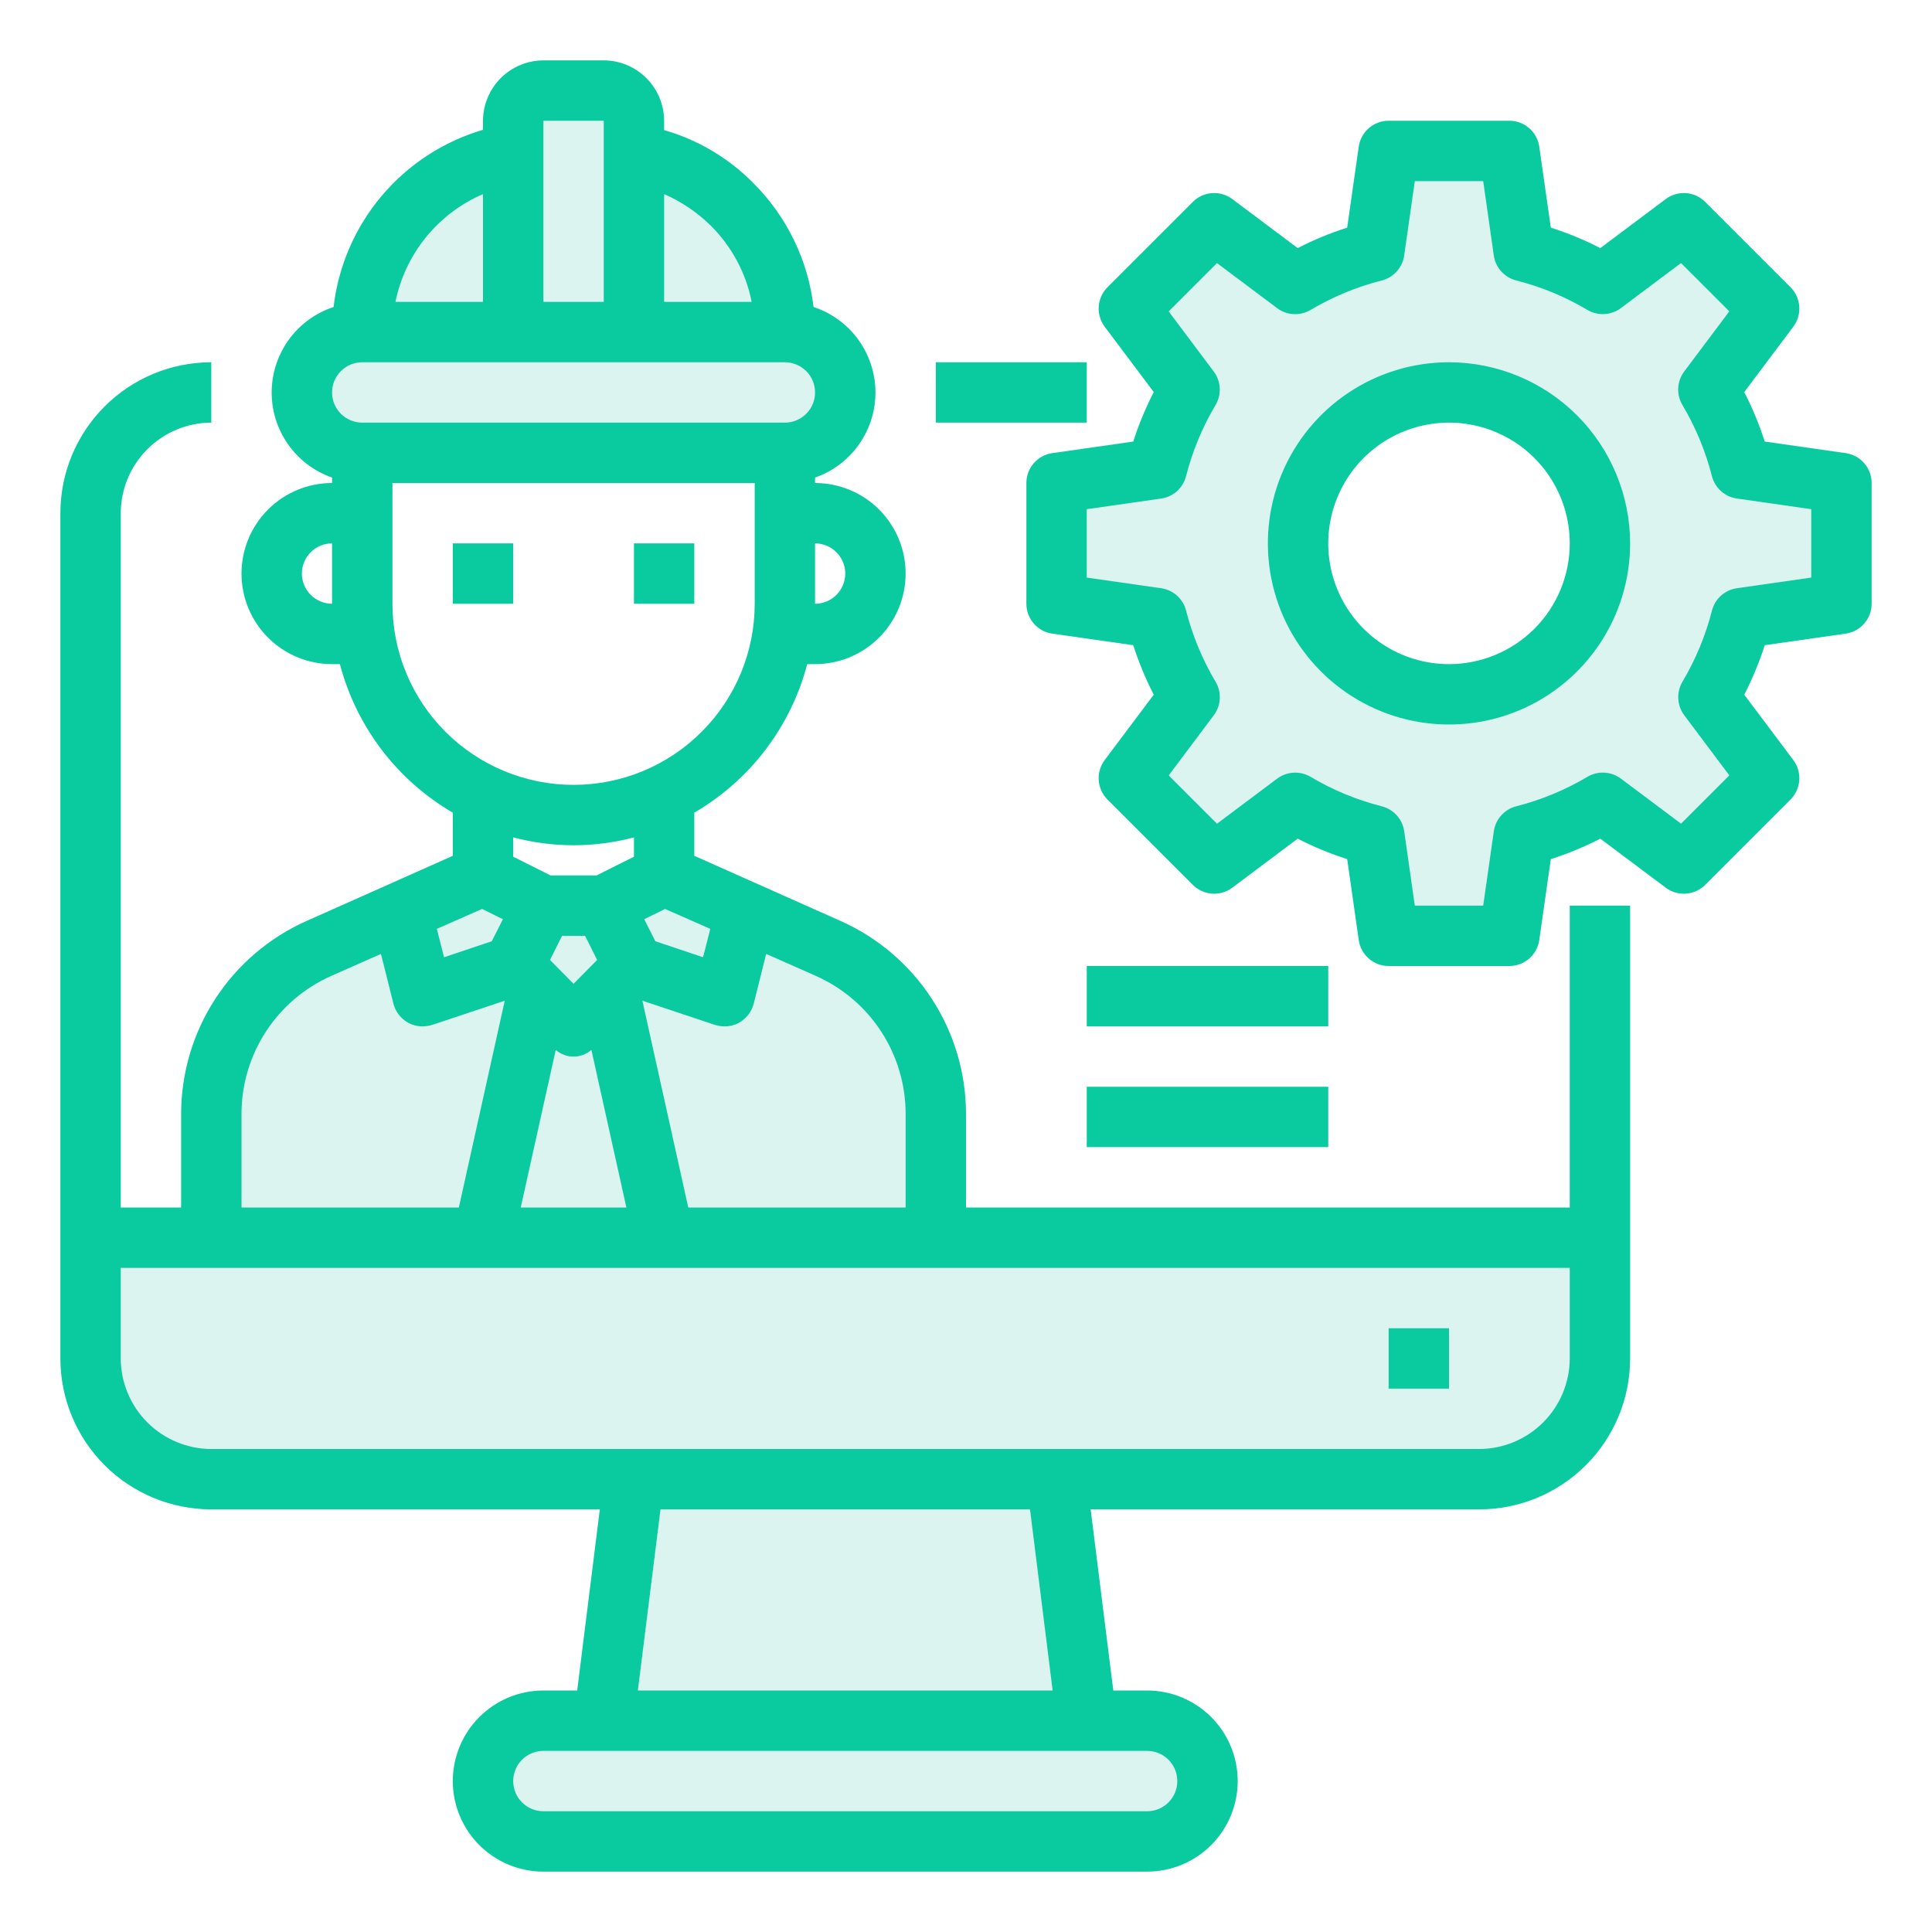 <svg width="60" height="60" viewBox="0 0 60 60" fill="none" xmlns="http://www.w3.org/2000/svg">
<path d="M49.688 38.438V42.188C49.688 43.182 49.292 44.136 48.589 44.839C47.886 45.542 46.932 45.938 45.938 45.938H6.562C5.568 45.938 4.614 45.542 3.911 44.839C3.208 44.136 2.812 43.182 2.812 42.188V38.438H49.688Z" fill="#A9E4D8" fill-opacity="0.4"/>
<path d="M57.188 18.75V15L54.075 14.559C53.855 13.695 53.511 12.868 53.053 12.103L54.947 9.581L52.294 6.928L49.772 8.822C49.007 8.364 48.18 8.02 47.316 7.8L46.875 4.688H43.125L42.684 7.8C41.82 8.02 40.993 8.364 40.228 8.822L37.706 6.928L35.053 9.581L36.947 12.103C36.928 12.129 36.912 12.158 36.9 12.188C36.461 12.927 36.133 13.726 35.925 14.559L32.812 15V18.75L35.925 19.191C36.145 20.055 36.489 20.882 36.947 21.647L35.053 24.169L37.706 26.822L40.228 24.928C40.993 25.386 41.82 25.73 42.684 25.95L43.125 29.062H46.875L47.316 25.95C48.149 25.742 48.949 25.414 49.688 24.975C49.718 24.963 49.746 24.947 49.772 24.928L52.294 26.822L54.947 24.169L53.053 21.647C53.511 20.882 53.855 20.055 54.075 19.191L57.188 18.75ZM45 21.562C44.073 21.562 43.167 21.288 42.396 20.773C41.625 20.257 41.024 19.525 40.669 18.669C40.315 17.812 40.222 16.87 40.403 15.96C40.583 15.051 41.03 14.216 41.685 13.56C42.341 12.905 43.176 12.458 44.086 12.278C44.995 12.097 45.937 12.19 46.794 12.544C47.65 12.899 48.382 13.5 48.898 14.271C49.413 15.042 49.688 15.948 49.688 16.875C49.688 17.491 49.566 18.1 49.331 18.669C49.095 19.238 48.75 19.754 48.315 20.19C47.879 20.625 47.362 20.97 46.794 21.206C46.225 21.441 45.616 21.562 45 21.562Z" fill="#A9E4D8" fill-opacity="0.4"/>
<path d="M36.947 53.991C37.123 54.163 37.263 54.368 37.358 54.595C37.453 54.822 37.501 55.066 37.5 55.312C37.498 55.809 37.3 56.285 36.949 56.637C36.598 56.988 36.122 57.186 35.625 57.188H16.875C16.379 57.184 15.904 56.985 15.553 56.634C15.202 56.283 15.004 55.809 15 55.312C15.002 54.816 15.2 54.34 15.551 53.988C15.902 53.637 16.378 53.439 16.875 53.438H35.625C35.871 53.436 36.115 53.484 36.342 53.58C36.569 53.675 36.775 53.814 36.947 53.991Z" fill="#A9E4D8" fill-opacity="0.4"/>
<path d="M32.812 45.938L33.75 53.438H18.75L19.688 45.938H32.812Z" fill="#A9E4D8" fill-opacity="0.4"/>
<path d="M29.062 34.594V38.438H20.625L18.919 30.769L19.688 30L22.5 30.938L23.156 28.312L25.725 29.456C26.718 29.898 27.562 30.619 28.154 31.531C28.747 32.443 29.062 33.507 29.062 34.594Z" fill="#A9E4D8" fill-opacity="0.4"/>
<path d="M25.697 10.866C25.525 10.689 25.319 10.55 25.092 10.455C24.865 10.36 24.621 10.311 24.375 10.312H11.25C10.753 10.314 10.277 10.512 9.926 10.863C9.575 11.215 9.376 11.691 9.375 12.188C9.379 12.684 9.577 13.158 9.928 13.509C10.279 13.86 10.754 14.059 11.25 14.062H24.375C24.872 14.061 25.348 13.863 25.699 13.512C26.05 13.16 26.248 12.684 26.25 12.188C26.251 11.941 26.203 11.697 26.108 11.47C26.013 11.243 25.873 11.037 25.697 10.866Z" fill="#A9E4D8" fill-opacity="0.4"/>
<path d="M24.375 10.312H19.688V4.772C20.841 4.956 21.906 5.504 22.725 6.337C23.25 6.858 23.666 7.477 23.949 8.159C24.233 8.842 24.377 9.574 24.375 10.312Z" fill="#A9E4D8" fill-opacity="0.4"/>
<path d="M23.156 28.312L22.5 30.938L19.688 30L18.75 28.125L20.625 27.188L23.156 28.312Z" fill="#A9E4D8" fill-opacity="0.4"/>
<path d="M18.919 30.769L20.625 38.437H15L16.706 30.769L17.812 31.875L18.919 30.769Z" fill="#A9E4D8" fill-opacity="0.4"/>
<path d="M19.688 4.772V10.312H15.938V3.75C15.938 3.501 16.036 3.263 16.212 3.087C16.388 2.911 16.626 2.812 16.875 2.812H18.75C18.999 2.812 19.237 2.911 19.413 3.087C19.589 3.263 19.688 3.501 19.688 3.75V4.772Z" fill="#A9E4D8" fill-opacity="0.4"/>
<path d="M18.75 28.125L19.688 30L18.919 30.769L17.812 31.875L16.706 30.769L15.938 30L16.875 28.125H18.75Z" fill="#A9E4D8" fill-opacity="0.4"/>
<path d="M16.875 28.125L15.938 30L13.125 30.938L12.469 28.312L15 27.188L16.875 28.125Z" fill="#A9E4D8" fill-opacity="0.4"/>
<path d="M16.706 30.769L15 38.438H6.562V34.594C6.563 33.507 6.878 32.443 7.47 31.531C8.063 30.619 8.907 29.898 9.9 29.456L12.469 28.312L13.125 30.938L15.938 30L16.706 30.769Z" fill="#A9E4D8" fill-opacity="0.4"/>
<path d="M15.938 4.772V10.312H11.25C11.249 8.984 11.72 7.698 12.579 6.683C13.437 5.669 14.627 4.991 15.938 4.772Z" fill="#A9E4D8" fill-opacity="0.4"/>
<path d="M29.062 11.25H33.75V13.125H29.062V11.25Z" fill="#0ACAA0"/>
<path d="M48.75 28.125V37.5H30V34.594C29.999 33.326 29.632 32.086 28.941 31.023C28.251 29.96 27.267 29.119 26.109 28.603L21.562 26.578V25.238C22.422 24.737 23.174 24.072 23.775 23.281C24.377 22.489 24.817 21.587 25.069 20.625H25.312C26.058 20.625 26.774 20.329 27.301 19.801C27.829 19.274 28.125 18.558 28.125 17.812C28.125 17.067 27.829 16.351 27.301 15.824C26.774 15.296 26.058 15 25.312 15V14.831C25.864 14.639 26.342 14.278 26.678 13.8C27.015 13.322 27.193 12.751 27.188 12.166C27.183 11.582 26.994 11.013 26.65 10.541C26.305 10.069 25.821 9.717 25.266 9.534C25.094 8.075 24.433 6.717 23.391 5.681C22.625 4.906 21.673 4.34 20.625 4.041V3.75C20.623 3.253 20.425 2.777 20.074 2.426C19.723 2.075 19.247 1.876 18.75 1.875H16.875C16.378 1.876 15.902 2.075 15.551 2.426C15.2 2.777 15.002 3.253 15 3.75V4.031C13.772 4.392 12.677 5.106 11.852 6.085C11.027 7.063 10.508 8.263 10.359 9.534C9.804 9.717 9.32 10.069 8.975 10.541C8.631 11.013 8.442 11.582 8.437 12.166C8.432 12.751 8.61 13.322 8.947 13.8C9.283 14.278 9.761 14.639 10.312 14.831V15C9.567 15 8.851 15.296 8.324 15.824C7.796 16.351 7.5 17.067 7.5 17.812C7.5 18.558 7.796 19.274 8.324 19.801C8.851 20.329 9.567 20.625 10.312 20.625H10.556C10.809 21.587 11.248 22.489 11.85 23.281C12.451 24.072 13.203 24.737 14.062 25.238V26.578L9.516 28.603C8.358 29.119 7.374 29.96 6.684 31.023C5.993 32.086 5.626 33.326 5.625 34.594V37.5H3.75V15.938C3.752 15.192 4.049 14.478 4.576 13.951C5.103 13.424 5.817 13.127 6.562 13.125V11.25C5.319 11.25 4.127 11.744 3.248 12.623C2.369 13.502 1.875 14.694 1.875 15.938V42.188C1.875 43.431 2.369 44.623 3.248 45.502C4.127 46.381 5.319 46.875 6.562 46.875H18.628L17.925 52.5H16.875C16.129 52.5 15.414 52.796 14.886 53.324C14.359 53.851 14.062 54.567 14.062 55.312C14.062 56.058 14.359 56.774 14.886 57.301C15.414 57.829 16.129 58.125 16.875 58.125H35.625C36.371 58.125 37.086 57.829 37.614 57.301C38.141 56.774 38.438 56.058 38.438 55.312C38.438 54.567 38.141 53.851 37.614 53.324C37.086 52.796 36.371 52.5 35.625 52.5H34.575L33.872 46.875H45.938C47.181 46.875 48.373 46.381 49.252 45.502C50.131 44.623 50.625 43.431 50.625 42.188V28.125H48.75ZM10.312 18.75C10.064 18.75 9.825 18.651 9.65 18.475C9.474 18.3 9.375 18.061 9.375 17.812C9.375 17.564 9.474 17.325 9.65 17.15C9.825 16.974 10.064 16.875 10.312 16.875V18.75ZM22.5 31.875C22.657 31.876 22.812 31.837 22.95 31.762C23.063 31.699 23.163 31.613 23.242 31.51C23.321 31.407 23.378 31.288 23.409 31.163L23.794 29.625L25.341 30.309C26.169 30.678 26.874 31.278 27.368 32.039C27.862 32.799 28.125 33.687 28.125 34.594V37.5H21.375L19.95 31.078L22.2 31.828C22.297 31.857 22.398 31.873 22.5 31.875ZM22.059 28.847L21.834 29.728L20.353 29.231L20.006 28.547L20.653 28.228L22.059 28.847ZM26.25 17.812C26.25 18.061 26.151 18.3 25.975 18.475C25.8 18.651 25.561 18.75 25.312 18.75V16.875C25.561 16.875 25.8 16.974 25.975 17.15C26.151 17.325 26.25 17.564 26.25 17.812ZM20.625 6.028C21.162 6.262 21.651 6.593 22.069 7.003C22.721 7.649 23.165 8.475 23.344 9.375H20.625V6.028ZM16.875 3.75H18.75V9.375H16.875V3.75ZM15 6.028V9.375H12.281C12.431 8.639 12.756 7.95 13.229 7.367C13.703 6.785 14.31 6.325 15 6.028ZM10.312 12.188C10.312 11.939 10.411 11.7 10.587 11.525C10.763 11.349 11.001 11.25 11.25 11.25H24.375C24.624 11.25 24.862 11.349 25.038 11.525C25.214 11.7 25.312 11.939 25.312 12.188C25.312 12.436 25.214 12.675 25.038 12.85C24.862 13.026 24.624 13.125 24.375 13.125H11.25C11.001 13.125 10.763 13.026 10.587 12.85C10.411 12.675 10.312 12.436 10.312 12.188ZM12.188 18.75V15H23.438V18.75C23.438 20.242 22.845 21.673 21.79 22.727C20.735 23.782 19.304 24.375 17.812 24.375C16.321 24.375 14.89 23.782 13.835 22.727C12.78 21.673 12.188 20.242 12.188 18.75ZM17.259 32.606C17.413 32.739 17.609 32.813 17.812 32.813C18.016 32.813 18.212 32.739 18.366 32.606L19.453 37.5H16.172L17.259 32.606ZM17.081 29.812L17.456 29.062H18.169L18.544 29.812L17.812 30.553L17.081 29.812ZM18.525 27.188H17.1L15.938 26.606V26.006C17.166 26.331 18.459 26.331 19.688 26.006V26.606L18.525 27.188ZM14.972 28.228L15.619 28.547L15.272 29.231L13.791 29.728L13.566 28.847L14.972 28.228ZM7.5 34.594C7.5 33.687 7.763 32.799 8.257 32.039C8.751 31.278 9.456 30.678 10.284 30.309L11.831 29.625L12.216 31.163C12.247 31.288 12.304 31.407 12.383 31.51C12.462 31.613 12.562 31.699 12.675 31.762C12.813 31.837 12.968 31.876 13.125 31.875C13.227 31.873 13.328 31.857 13.425 31.828L15.675 31.078L14.25 37.5H7.5V34.594ZM35.625 54.375C35.874 54.375 36.112 54.474 36.288 54.65C36.464 54.825 36.562 55.064 36.562 55.312C36.562 55.561 36.464 55.8 36.288 55.975C36.112 56.151 35.874 56.25 35.625 56.25H16.875C16.626 56.25 16.388 56.151 16.212 55.975C16.036 55.8 15.938 55.561 15.938 55.312C15.938 55.064 16.036 54.825 16.212 54.65C16.388 54.474 16.626 54.375 16.875 54.375H35.625ZM19.809 52.5L20.512 46.875H31.988L32.691 52.5H19.809ZM48.75 42.188C48.748 42.933 48.451 43.647 47.924 44.174C47.397 44.701 46.683 44.998 45.938 45H6.562C5.817 44.998 5.103 44.701 4.576 44.174C4.049 43.647 3.752 42.933 3.75 42.188V39.375H48.75V42.188Z" fill="#0ACAA0"/>
<path d="M43.125 41.25H45V43.125H43.125V41.25Z" fill="#0ACAA0"/>
<path d="M14.062 16.875H15.938V18.75H14.062V16.875Z" fill="#0ACAA0"/>
<path d="M19.688 16.875H21.562V18.75H19.688V16.875Z" fill="#0ACAA0"/>
<path d="M57.321 14.072L54.806 13.713C54.636 13.184 54.423 12.67 54.17 12.176L55.693 10.146C55.828 9.965 55.894 9.742 55.878 9.517C55.862 9.292 55.766 9.08 55.606 8.92L52.955 6.269C52.795 6.11 52.584 6.013 52.359 5.997C52.134 5.981 51.911 6.047 51.73 6.182L49.699 7.704C49.205 7.451 48.691 7.238 48.162 7.069L47.803 4.554C47.771 4.331 47.66 4.127 47.489 3.979C47.319 3.831 47.101 3.75 46.875 3.75H43.125C42.899 3.75 42.681 3.831 42.511 3.979C42.34 4.127 42.229 4.331 42.197 4.554L41.838 7.069C41.309 7.238 40.795 7.451 40.301 7.704L38.27 6.182C38.089 6.047 37.866 5.981 37.641 5.997C37.416 6.013 37.205 6.11 37.045 6.269L34.394 8.92C34.234 9.08 34.138 9.292 34.122 9.517C34.106 9.742 34.172 9.965 34.307 10.146L35.83 12.176C35.577 12.67 35.364 13.184 35.194 13.713L32.679 14.072C32.456 14.104 32.252 14.215 32.104 14.386C31.956 14.556 31.875 14.774 31.875 15V18.75C31.875 18.976 31.956 19.194 32.104 19.364C32.252 19.535 32.456 19.646 32.679 19.678L35.194 20.037C35.364 20.566 35.577 21.08 35.83 21.574L34.307 23.604C34.172 23.785 34.106 24.008 34.122 24.233C34.138 24.458 34.234 24.67 34.394 24.83L37.045 27.481C37.205 27.64 37.416 27.737 37.641 27.753C37.866 27.769 38.089 27.703 38.27 27.568L40.301 26.046C40.795 26.299 41.309 26.512 41.838 26.681L42.197 29.196C42.229 29.419 42.34 29.623 42.511 29.771C42.681 29.919 42.899 30 43.125 30H46.875C47.101 30 47.319 29.919 47.489 29.771C47.66 29.623 47.771 29.419 47.803 29.196L48.162 26.681C48.691 26.512 49.205 26.299 49.699 26.046L51.73 27.568C51.911 27.703 52.134 27.769 52.359 27.753C52.584 27.737 52.795 27.64 52.955 27.481L55.606 24.83C55.766 24.67 55.862 24.458 55.878 24.233C55.894 24.008 55.828 23.785 55.693 23.604L54.17 21.574C54.423 21.08 54.636 20.566 54.806 20.037L57.321 19.678C57.544 19.646 57.748 19.535 57.896 19.364C58.044 19.194 58.125 18.976 58.125 18.75V15C58.125 14.774 58.044 14.556 57.896 14.386C57.748 14.215 57.544 14.104 57.321 14.072ZM56.25 17.937L53.941 18.267C53.757 18.294 53.586 18.374 53.448 18.497C53.31 18.621 53.212 18.783 53.166 18.963C52.968 19.739 52.659 20.484 52.25 21.172C52.155 21.332 52.11 21.517 52.12 21.702C52.13 21.887 52.195 22.066 52.307 22.214L53.706 24.08L52.206 25.58L50.339 24.181C50.191 24.07 50.013 24.005 49.827 23.995C49.642 23.985 49.458 24.03 49.298 24.125C48.61 24.534 47.866 24.842 47.09 25.039C46.91 25.084 46.747 25.183 46.623 25.321C46.499 25.459 46.418 25.631 46.392 25.815L46.062 28.125H43.938L43.609 25.816C43.583 25.632 43.502 25.46 43.378 25.322C43.254 25.184 43.091 25.085 42.911 25.04C42.135 24.843 41.391 24.535 40.703 24.126C40.543 24.031 40.359 23.986 40.174 23.996C39.988 24.006 39.81 24.071 39.662 24.182L37.795 25.581L36.295 24.081L37.694 22.215C37.806 22.067 37.871 21.888 37.881 21.703C37.891 21.517 37.846 21.333 37.751 21.173C37.342 20.485 37.033 19.74 36.835 18.964C36.789 18.784 36.691 18.622 36.553 18.498C36.415 18.375 36.243 18.294 36.06 18.268L33.75 17.937V15.813L36.059 15.483C36.243 15.457 36.414 15.376 36.552 15.253C36.69 15.129 36.788 14.967 36.834 14.787C37.032 14.011 37.341 13.266 37.75 12.578C37.845 12.418 37.89 12.233 37.88 12.048C37.87 11.863 37.805 11.684 37.693 11.536L36.294 9.67L37.794 8.17L39.661 9.569C39.809 9.68 39.987 9.745 40.173 9.755C40.358 9.765 40.542 9.72 40.702 9.625C41.39 9.216 42.134 8.908 42.91 8.711C43.09 8.666 43.253 8.567 43.377 8.429C43.501 8.291 43.582 8.119 43.608 7.935L43.938 5.625H46.062L46.391 7.934C46.417 8.118 46.498 8.29 46.622 8.428C46.746 8.566 46.909 8.665 47.089 8.71C47.865 8.907 48.609 9.215 49.297 9.624C49.457 9.719 49.641 9.764 49.826 9.754C50.012 9.744 50.19 9.679 50.338 9.568L52.205 8.169L53.705 9.669L52.306 11.535C52.194 11.683 52.129 11.862 52.119 12.047C52.109 12.232 52.154 12.417 52.249 12.577C52.658 13.265 52.967 14.01 53.165 14.786C53.211 14.966 53.309 15.128 53.447 15.252C53.585 15.376 53.757 15.456 53.94 15.482L56.25 15.813V17.937Z" fill="#0ACAA0"/>
<path d="M45 11.25C43.888 11.25 42.8 11.58 41.875 12.198C40.95 12.816 40.229 13.695 39.803 14.722C39.377 15.75 39.266 16.881 39.483 17.972C39.7 19.064 40.236 20.066 41.023 20.852C41.809 21.639 42.812 22.175 43.903 22.392C44.994 22.609 46.125 22.498 47.153 22.072C48.18 21.646 49.059 20.925 49.677 20C50.295 19.075 50.625 17.988 50.625 16.875C50.623 15.384 50.03 13.954 48.976 12.899C47.921 11.845 46.491 11.252 45 11.25ZM45 20.625C44.258 20.625 43.533 20.405 42.917 19.993C42.3 19.581 41.819 18.995 41.535 18.31C41.252 17.625 41.177 16.871 41.322 16.143C41.467 15.416 41.824 14.748 42.348 14.223C42.873 13.699 43.541 13.342 44.268 13.197C44.996 13.052 45.75 13.127 46.435 13.411C47.12 13.694 47.706 14.175 48.118 14.792C48.53 15.408 48.75 16.133 48.75 16.875C48.75 17.87 48.355 18.823 47.652 19.527C46.948 20.23 45.995 20.625 45 20.625Z" fill="#0ACAA0"/>
<path d="M33.75 30H41.25V31.875H33.75V30Z" fill="#0ACAA0"/>
<path d="M33.75 33.75H41.25V35.625H33.75V33.75Z" fill="#0ACAA0"/>
</svg>
